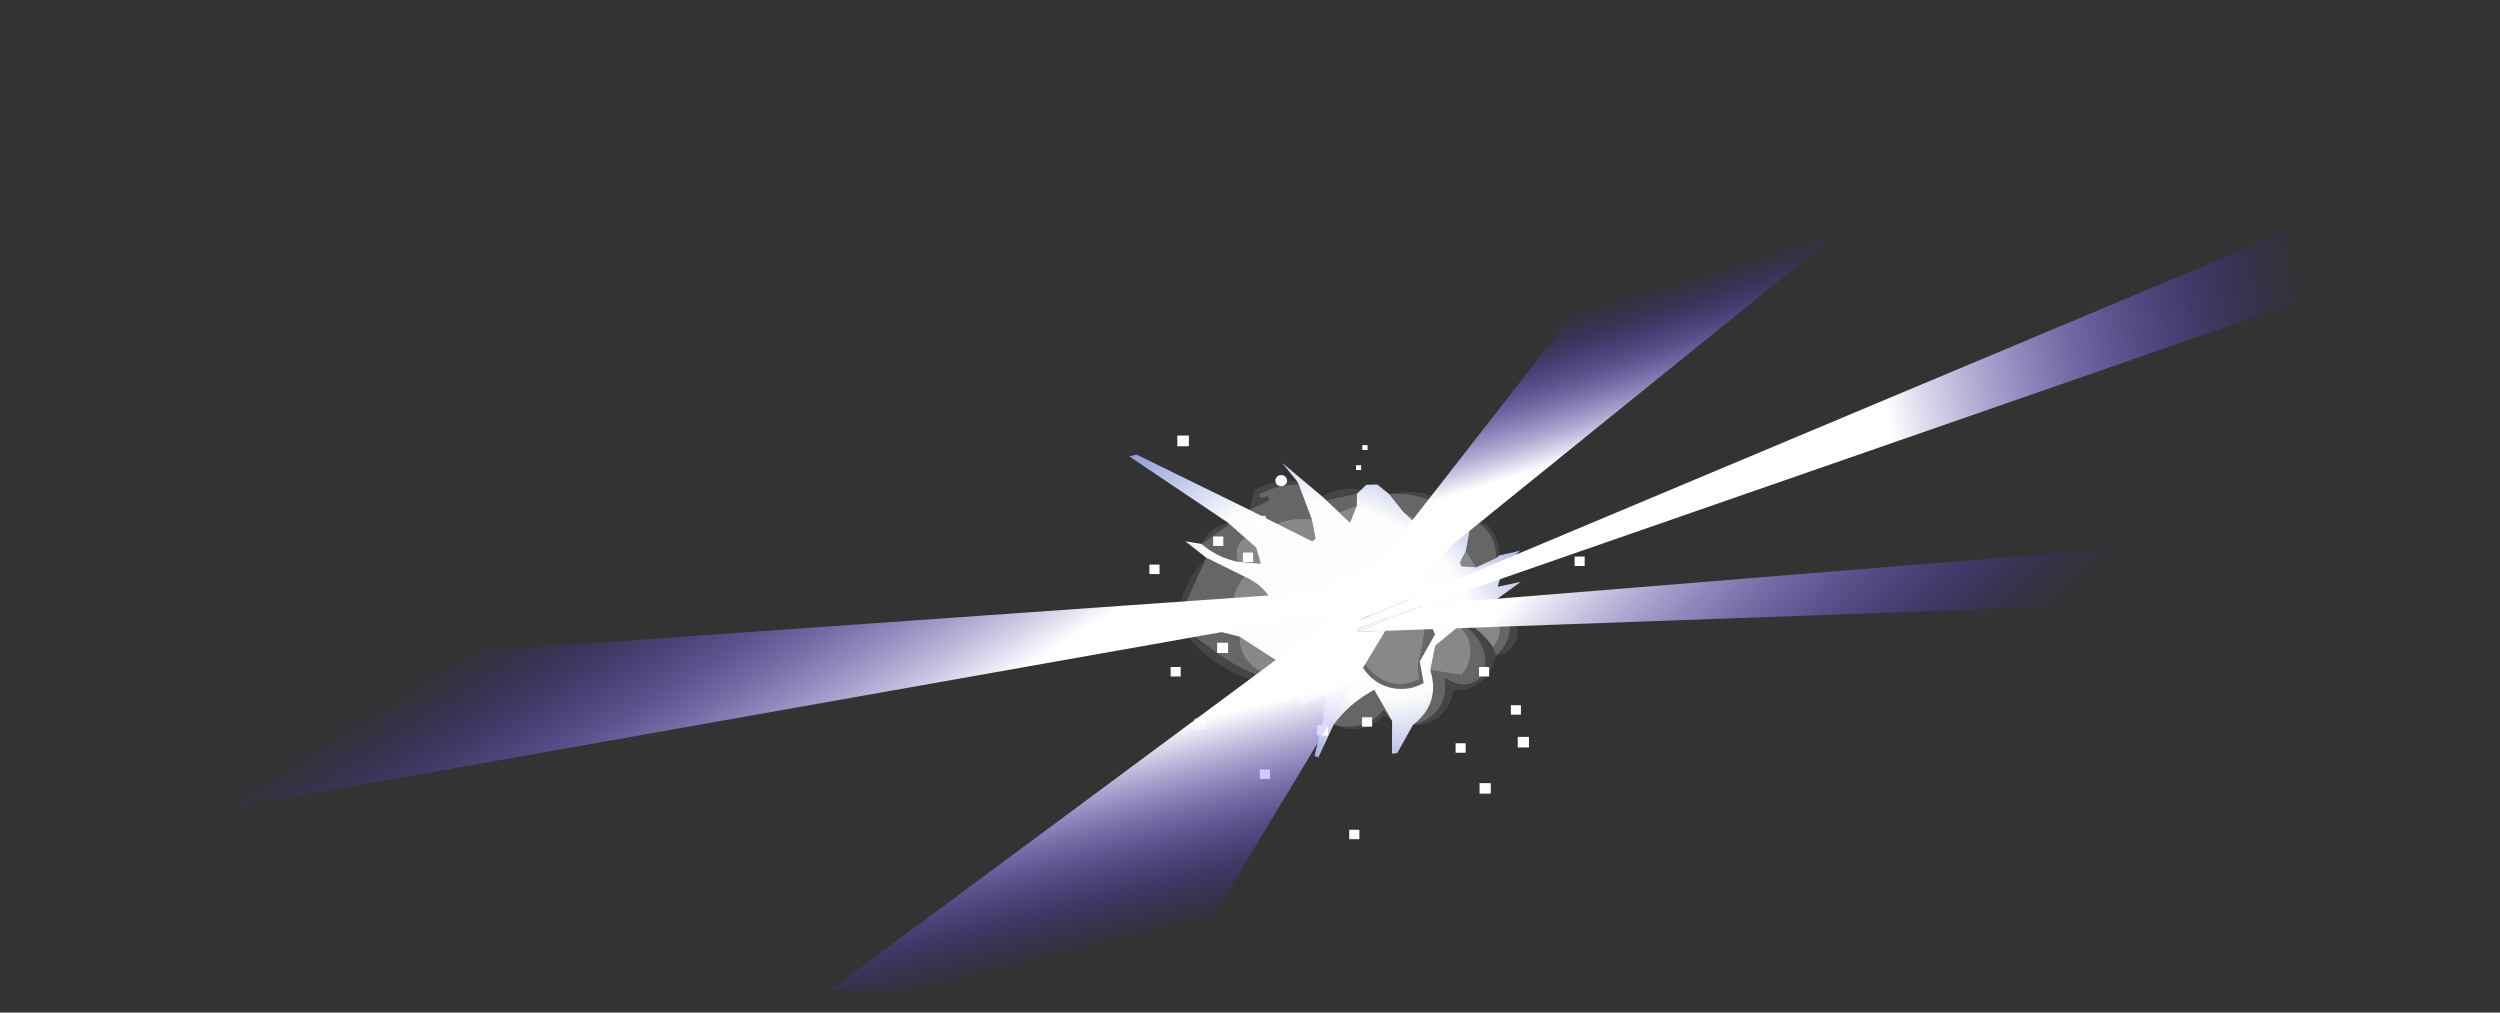 <?xml version="1.0" encoding="UTF-8" standalone="no"?>
<svg xmlns:xlink="http://www.w3.org/1999/xlink" height="433.5px" width="1070.25px" xmlns="http://www.w3.org/2000/svg">
  <rect width="100%" height="100%" fill="#333333" stroke="none"/>
  <g transform="matrix(1.0, 0.0, 0.0, 1.0, 572.6, 252.55)">
    <path d="M22.05 -41.1 Q37.25 -42.15 49.15 -33.2 L50.6 -32.05 44.1 -23.75 28.2 -33.4 22.05 -41.1 M57.3 -29.35 L59.75 -29.25 Q67.75 -24.1 67.9 -14.8 L67.9 -13.65 59.4 -9.7 54.95 -16.7 57.3 -29.35 M67.65 4.35 L67.7 4.35 Q77.1 11.8 72.35 22.45 70.85 25.85 67.7 28.15 L66.6 24.6 Q72.3 17.35 66.75 10.3 65.35 8.55 63.4 7.3 L67.65 4.35 M8.2 -36.05 L0.65 -33.25 -4.85 -38.4 8.35 -41.25 8.2 -36.05 M53.2 14.5 Q64.95 21.9 63.2 34.9 63.05 35.65 62.5 36.3 56.45 43.0 48.25 39.1 L45.95 37.9 Q47.9 50.55 36.4 56.45 34.45 57.4 32.25 57.85 43.45 49.2 40.2 36.05 L39.75 34.35 53.1 36.35 Q56.8 32.25 57.0 26.9 57.25 20.15 52.1 15.4 L53.2 14.5 M37.1 7.9 L41.7 19.05 35.15 30.6 36.85 39.8 Q31.4 42.95 25.15 42.25 18.2 41.45 13.55 36.6 5.8 28.4 8.15 17.75 10.95 5.15 24.0 2.5 18.45 5.55 14.45 10.4 11.0 14.5 9.85 19.55 7.55 29.5 15.7 36.1 24.6 43.3 35.0 38.3 L34.65 34.7 Q34.4 31.95 35.1 29.35 38.0 18.75 37.1 7.9 M-1.65 57.65 Q4.6 49.25 13.8 43.85 L15.7 42.75 23.35 56.1 19.7 51.5 Q13.8 58.85 4.15 58.65 1.2 58.55 -1.65 57.65 M-58.25 -19.7 L-47.25 -27.5 -46.85 -28.75 -39.65 -22.35 Q-44.3 -18.9 -43.1 -13.45 L-42.7 -12.1 Q-50.6 -13.7 -56.75 -18.5 L-58.25 -19.7 M-16.7 -45.35 L-11.05 -30.3 Q-17.9 -31.2 -24.35 -28.95 L-25.9 -28.35 -37.75 -34.3 -29.3 -38.5 -30.0 -40.1 -32.8 -39.15 -33.7 -41.1 Q-30.2 -42.75 -26.5 -43.85 -21.7 -45.15 -16.7 -45.35 M-56.2 -13.8 L-39.95 -5.75 Q-45.95 1.3 -44.75 10.3 L-44.35 12.65 -68.25 10.2 -67.05 9.8 -56.2 -13.8 M-42.05 19.95 Q-42.05 26.5 -37.9 31.2 -33.7 35.85 -27.8 35.9 L-19.15 39.5 Q-34.8 38.2 -47.7 29.75 -58.8 22.4 -68.5 13.55 L-42.05 19.95 M-8.6 46.15 L-5.15 45.35 -5.95 54.85 -8.6 46.15" fill="#666666" fill-rule="evenodd" stroke="none"/>
    <path d="M22.05 -41.1 L23.95 -41.45 Q39.85 -43.95 52.1 -33.95 L50.6 -32.05 49.15 -33.2 Q37.25 -42.15 22.05 -41.1 M59.75 -29.25 Q63.65 -29.25 66.45 -25.0 69.2 -20.75 69.2 -14.75 L67.9 -13.65 67.9 -14.8 Q67.75 -24.1 59.75 -29.25 M67.7 4.35 Q76.3 7.35 77.0 15.85 77.8 25.8 67.75 28.4 67.35 30.5 66.5 32.45 61.85 42.95 49.5 43.2 49.25 45.55 48.25 47.85 43.8 57.8 32.25 57.85 34.45 57.4 36.4 56.45 47.9 50.55 45.95 37.9 L48.25 39.1 Q56.45 43.0 62.5 36.3 63.05 35.65 63.2 34.9 64.95 21.9 53.2 14.5 L54.25 13.6 Q61.1 17.05 65.5 23.1 L66.6 24.6 67.7 28.15 Q70.85 25.85 72.35 22.45 77.1 11.8 67.7 4.35 M23.35 56.1 L20.7 53.95 19.55 54.2 18.5 55.15 Q9.4 62.7 -1.65 57.65 1.2 58.55 4.15 58.65 13.8 58.85 19.7 51.5 L23.35 56.1 M-5.95 54.85 L-6.75 54.05 Q-9.75 50.55 -8.6 46.15 L-5.95 54.85 M-19.15 39.5 Q-34.0 41.3 -46.9 34.25 -60.7 26.7 -68.5 13.55 -58.8 22.4 -47.7 29.75 -34.8 38.2 -19.15 39.5 M-58.25 -19.7 L-57.45 -21.2 Q-54.0 -27.2 -46.85 -28.75 L-47.25 -27.5 -58.25 -19.7 M-37.75 -34.3 L-35.45 -42.9 -33.05 -44.0 Q-25.6 -47.3 -17.35 -46.55 L-16.7 -45.35 Q-21.7 -45.15 -26.5 -43.85 -30.2 -42.75 -33.7 -41.1 L-32.8 -39.15 -30.0 -40.1 -29.3 -38.5 -37.75 -34.3 M-6.5 -39.95 L-4.8 -40.85 Q2.3 -44.3 10.15 -42.9 L8.35 -41.25 -4.85 -38.4 -6.5 -39.95" fill="#454545" fill-rule="evenodd" stroke="none"/>
    <path d="M28.2 -33.4 L44.1 -23.75 40.85 -21.5 28.2 -33.4 M0.65 -33.25 L8.2 -36.05 5.35 -28.8 0.65 -33.25 M54.95 -16.7 L59.4 -9.7 53.0 -10.15 52.45 -11.8 54.95 -16.7 M66.6 24.6 L65.5 23.1 Q61.1 17.05 54.25 13.6 L63.4 7.3 Q65.35 8.55 66.75 10.3 72.3 17.35 66.6 24.6 M39.75 34.35 L41.85 23.85 52.1 15.4 Q57.25 20.15 57.0 26.9 56.8 32.25 53.1 36.35 L39.75 34.35 M24.0 2.5 Q30.6 2.95 35.8 6.9 L37.1 7.9 Q38.0 18.75 35.1 29.35 34.4 31.95 34.65 34.7 L35.0 38.3 Q24.6 43.3 15.7 36.1 7.55 29.5 9.85 19.55 11.0 14.5 14.45 10.4 18.45 5.55 24.0 2.5 M-42.7 -12.1 L-43.1 -13.45 Q-44.3 -18.9 -39.65 -22.35 L-34.9 -18.15 -32.9 -11.25 -42.7 -12.1 M-11.05 -30.3 L-9.45 -22.05 -10.85 -20.85 -25.9 -28.35 -24.35 -28.95 Q-17.9 -31.2 -11.05 -30.3 M-39.95 -5.75 Q-31.35 -2.05 -27.3 6.25 L-26.35 8.25 -27.15 10.35 -44.35 12.65 -44.75 10.3 Q-45.95 1.3 -39.95 -5.75 M-27.8 35.9 Q-33.7 35.85 -37.9 31.2 -42.05 26.5 -42.05 19.95 L-25.15 30.9 -30.9 33.95 -27.8 35.9" fill="#888888" fill-rule="evenodd" stroke="none"/>
    <path d="M-68.25 10.2 L-67.95 8.65 Q-65.35 -4.15 -56.2 -13.8 L-67.05 9.8 -68.25 10.2" fill="#424242" fill-rule="evenodd" stroke="none"/>
    <path d="M50.6 -32.05 L52.1 -33.95 53.9 -39.95 55.8 -39.5 57.3 -29.35 54.95 -16.7 52.45 -11.8 53.0 -10.15 59.4 -9.7 67.9 -13.65 69.2 -14.75 78.15 -16.8 Q74.85 -13.9 72.5 -10.35 70.25 -7.15 69.15 -3.4 L68.6 -1.35 78.5 -3.5 67.65 4.35 63.4 7.3 54.25 13.6 53.2 14.5 52.1 15.4 41.85 23.85 39.75 34.35 40.2 36.05 Q43.45 49.2 32.25 57.85 L25.55 69.9 23.3 70.1 23.35 56.1 15.7 42.75 13.8 43.85 Q4.6 49.25 -1.65 57.65 L-8.2 71.7 -9.85 71.05 -5.95 54.85 -5.15 45.35 -8.6 46.15 -16.8 50.15 -14.7 44.75 -19.15 39.5 -27.8 35.9 -30.9 33.95 -25.15 30.9 -42.05 19.95 -68.5 13.55 -78.9 11.85 -78.55 10.1 -68.25 10.2 -44.35 12.65 -27.15 10.35 -26.35 8.25 -27.3 6.25 Q-31.35 -2.05 -39.95 -5.75 L-56.2 -13.8 -65.2 -20.85 -58.25 -19.7 -56.75 -18.5 Q-50.6 -13.7 -42.7 -12.1 L-32.9 -11.25 -34.9 -18.15 -39.65 -22.35 -46.85 -28.75 -89.2 -57.2 -86.05 -57.95 -37.75 -34.3 -25.9 -28.35 -10.85 -20.85 -9.45 -22.05 -11.05 -30.3 -16.7 -45.35 -17.35 -46.55 -23.75 -54.45 -6.5 -39.95 -4.85 -38.4 0.65 -33.25 5.35 -28.8 8.2 -36.05 8.35 -41.25 10.15 -42.9 12.3 -45.0 17.0 -45.15 22.05 -41.1 28.2 -33.4 40.85 -21.5 44.1 -23.75 50.6 -32.05 M37.1 7.9 L35.8 6.9 Q30.6 2.95 24.0 2.5 10.95 5.15 8.15 17.75 5.8 28.4 13.55 36.6 18.2 41.45 25.15 42.25 31.4 42.95 36.85 39.8 L35.15 30.6 41.7 19.05 37.1 7.9" fill="url(#gradient0)" fill-rule="evenodd" stroke="none"/>
    <path d="M10.6 -62.0 L12.85 -62.0 12.85 -59.9 10.6 -59.9 10.6 -62.0 M7.9 -53.4 L10.1 -53.4 10.1 -51.35 7.9 -51.35 7.9 -53.4 M105.8 -14.3 L105.8 -10.25 101.5 -10.25 101.5 -14.3 105.8 -14.3 M81.95 67.45 L77.15 67.45 77.15 62.9 81.95 62.9 81.95 67.45 M64.9 33.0 L64.9 37.05 60.55 37.05 60.55 33.0 64.9 33.0 M78.5 49.35 L78.5 53.4 74.2 53.4 74.2 49.35 78.5 49.35 M10.5 54.5 L14.8 54.5 14.8 58.55 10.5 58.55 10.5 54.5 M50.55 65.65 L54.85 65.65 54.85 69.7 50.55 69.7 50.55 65.65 M65.6 87.2 L60.8 87.2 60.8 82.7 65.6 82.7 65.6 87.2 M9.35 102.65 L9.35 106.7 5.0 106.7 5.0 102.65 9.35 102.65 M-63.65 -61.5 L-68.6 -61.5 -68.6 -66.1 -63.65 -66.1 -63.65 -61.5 M-80.55 -6.8 L-80.55 -10.85 -76.2 -10.85 -76.2 -6.8 -80.55 -6.8 M-48.9 -22.9 L-48.9 -18.85 -53.25 -18.85 -53.25 -22.9 -48.9 -22.9 M-40.5 -16.0 L-36.15 -16.0 -36.15 -11.95 -40.5 -11.95 -40.5 -16.0 M-26.6 -46.8 Q-26.65 -47.75 -25.9 -48.45 -25.15 -49.2 -24.1 -49.15 -23.1 -49.2 -22.35 -48.45 -21.6 -47.75 -21.6 -46.8 -21.6 -45.85 -22.35 -45.1 -23.1 -44.4 -24.1 -44.4 -25.15 -44.4 -25.9 -45.1 -26.65 -45.85 -26.6 -46.8 M-30.7 -27.05 L-35.65 -27.05 -35.65 -31.7 -30.7 -31.7 -30.7 -27.05 M-20.7 47.35 L-25.0 47.35 -25.0 43.3 -20.7 43.3 -20.7 47.35 M-52.35 5.45 L-48.0 5.45 -48.0 9.55 -52.35 9.55 -52.35 5.45 M-46.85 22.6 L-46.85 27.0 -51.55 27.0 -51.55 22.6 -46.85 22.6 M-67.15 13.2 L-67.15 17.3 -71.45 17.3 -71.45 13.2 -67.15 13.2 M-67.15 37.05 L-71.45 37.05 -71.45 33.0 -67.15 33.0 -67.15 37.05 M-56.4 55.15 L-56.4 59.7 -61.2 59.7 -61.2 55.15 -56.4 55.15 M-33.25 80.9 L-33.25 76.85 -28.9 76.85 -28.9 80.9 -33.25 80.9 M-8.75 62.3 L-8.75 57.85 -4.05 57.85 -4.05 62.3 -8.75 62.3" fill="#ffffff" fill-rule="evenodd" stroke="none"/>
    <path d="M18.35 -12.3 L190.3 -232.85 314.55 -252.55 326.85 -243.95 49.65 -19.75 41.3 -18.6 Q30.3 -16.6 18.35 -12.3" fill="url(#gradient1)" fill-rule="evenodd" stroke="none"/>
    <path d="M49.65 -19.75 Q27.6 2.45 46.85 -2.7 L15.0 10.65 Q6.95 13.1 -0.6 14.5 L-6.85 15.45 Q-1.85 9.65 -21.15 13.0 -20.45 8.75 -14.95 4.45 -12.8 2.7 -10.1 1.0 -2.15 -4.15 10.2 -9.15 L18.35 -12.3 Q30.3 -16.6 41.3 -18.6 L49.65 -19.75" fill="url(#gradient2)" fill-rule="evenodd" stroke="none"/>
    <path d="M-21.15 13.0 L-572.6 110.8 -430.75 30.6 -10.1 1.0 Q-12.8 2.7 -14.95 4.45 -20.45 8.75 -21.15 13.0" fill="url(#gradient3)" fill-rule="evenodd" stroke="none"/>
    <path d="M20.45 17.5 L-78.1 180.95 -216.75 171.0 -6.85 15.45 -0.6 14.5 Q6.95 13.1 15.0 10.65 L0.75 16.6 Q0.4 18.15 -1.05 19.95 L21.65 12.05 19.05 13.5 Q14.05 15.95 7.25 18.0 L20.45 17.5" fill="url(#gradient4)" fill-rule="evenodd" stroke="none"/>
    <path d="M38.45 6.2 L457.9 -27.9 477.3 -7.25 421.3 3.05 20.45 17.5 7.25 18.0 Q14.05 15.95 19.05 13.5 L21.65 12.05 38.45 6.2" fill="url(#gradient5)" fill-rule="evenodd" stroke="none"/>
    <path d="M46.85 -2.7 L497.65 -191.9 488.0 -149.95 38.45 6.2 21.65 12.05 -1.05 19.95 Q0.4 18.15 0.75 16.6 L15.0 10.65 46.85 -2.7" fill="url(#gradient6)" fill-rule="evenodd" stroke="none"/>
  </g>
  <defs>
    <radialGradient cx="0" cy="0" gradientTransform="matrix(-0.17, -0.07, -0.046, 0.112, 0.7, 4.2)" gradientUnits="userSpaceOnUse" id="gradient0" r="819.2" spreadMethod="pad">
      <stop offset="0.396" stop-color="#ffffff" stop-opacity="0.992"/>
      <stop offset="1.0" stop-color="#4053bf"/>
    </radialGradient>
    <linearGradient gradientTransform="matrix(0.018, -0.044, 0.196, -0.06, 125.15, -95.15)" gradientUnits="userSpaceOnUse" id="gradient1" spreadMethod="pad" x1="-819.2" x2="819.2">
      <stop offset="0.0" stop-color="#ffffff"/>
      <stop offset="1.0" stop-color="#3c0cfe" stop-opacity="0.0"/>
    </linearGradient>
    <linearGradient gradientTransform="matrix(0.148, -0.046, -0.006, 0.015, 181.45, -51.65)" gradientUnits="userSpaceOnUse" id="gradient2" spreadMethod="pad" x1="-819.2" x2="819.2">
      <stop offset="0.506" stop-color="#ffffff"/>
      <stop offset="1.0" stop-color="#ffffff" stop-opacity="0.0"/>
    </linearGradient>
    <linearGradient gradientTransform="matrix(-0.183, 0.018, 0.071, -0.045, -289.75, 51.85)" gradientUnits="userSpaceOnUse" id="gradient3" spreadMethod="pad" x1="-819.2" x2="819.2">
      <stop offset="0.0" stop-color="#ffffff"/>
      <stop offset="1.0" stop-color="#3c0cfe" stop-opacity="0.0"/>
    </linearGradient>
    <linearGradient gradientTransform="matrix(-0.062, 0.069, -0.092, 0.023, -104.6, 110.9)" gradientUnits="userSpaceOnUse" id="gradient4" spreadMethod="pad" x1="-819.2" x2="819.2">
      <stop offset="0.0" stop-color="#ffffff"/>
      <stop offset="1.0" stop-color="#3c0cfe" stop-opacity="0.0"/>
    </linearGradient>
    <linearGradient gradientTransform="matrix(0.157, -0.011, -0.018, 0.019, 194.0, 5.2)" gradientUnits="userSpaceOnUse" id="gradient5" spreadMethod="pad" x1="-819.2" x2="819.2">
      <stop offset="0.0" stop-color="#ffffff"/>
      <stop offset="1.0" stop-color="#3c0cfe" stop-opacity="0.0"/>
    </linearGradient>
    <linearGradient gradientTransform="matrix(0.108, -0.042, -0.004, -0.022, 324.25, -104.8)" gradientUnits="userSpaceOnUse" id="gradient6" spreadMethod="pad" x1="-819.2" x2="819.2">
      <stop offset="0.0" stop-color="#ffffff"/>
      <stop offset="1.0" stop-color="#3c0cfe" stop-opacity="0.0"/>
    </linearGradient>
  </defs>
</svg>
